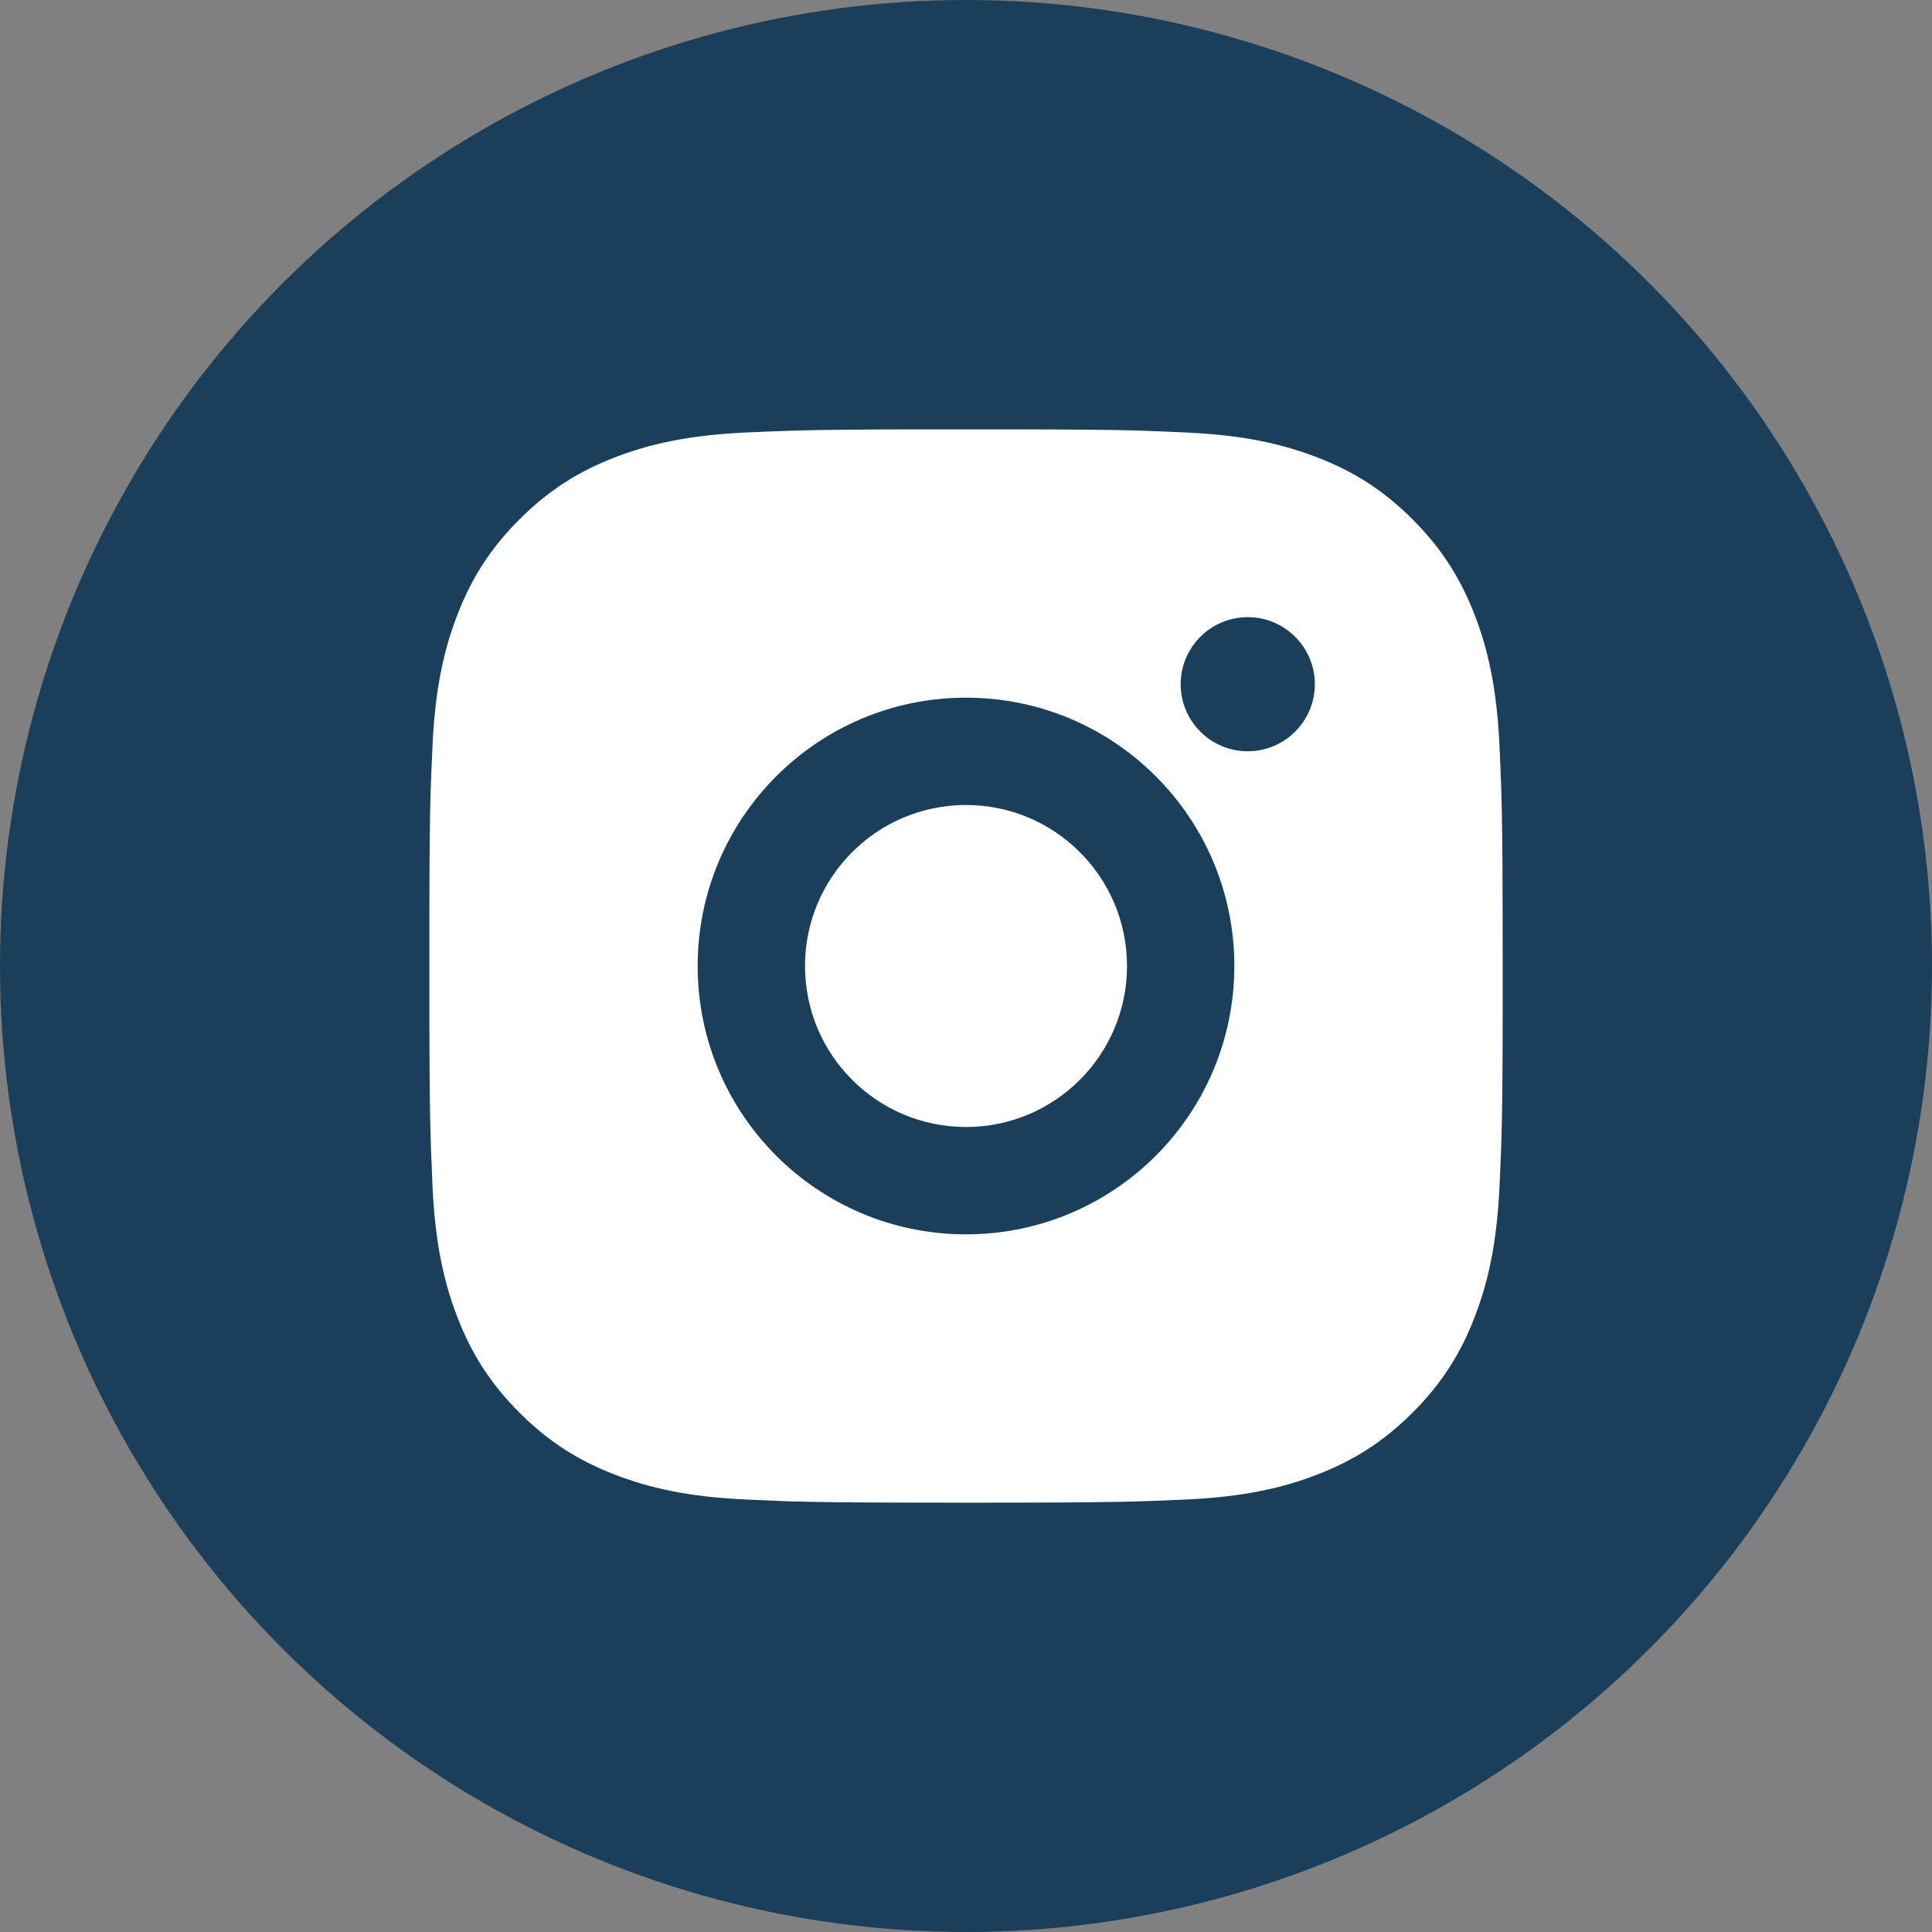 <svg width="36" height="36" viewBox="0 0 36 36" fill="none" xmlns="http://www.w3.org/2000/svg">
<rect x="0" y="0" width="36" height="36" fill="#808080" stroke="none"/>
<circle cx="18" cy="18" r="18" fill="#1B3F5A"/>
<path d="M19.028 8.001C20.154 8.003 20.724 8.009 21.217 8.023L21.411 8.03C21.635 8.038 21.856 8.048 22.123 8.06C23.187 8.109 23.913 8.278 24.55 8.525C25.209 8.779 25.766 9.123 26.322 9.678C26.877 10.234 27.22 10.793 27.475 11.45C27.722 12.087 27.89 12.813 27.94 13.877C27.952 14.144 27.962 14.365 27.97 14.59L27.976 14.784C27.991 15.277 27.997 15.847 27.999 16.972L28 17.718C28 17.809 28 17.903 28 18L28 18.282L28 19.028C27.998 20.153 27.992 20.724 27.977 21.216L27.971 21.41C27.963 21.635 27.953 21.856 27.94 22.122C27.891 23.187 27.722 23.913 27.475 24.55C27.221 25.209 26.877 25.766 26.322 26.322C25.766 26.877 25.207 27.22 24.55 27.475C23.913 27.722 23.187 27.89 22.123 27.94C21.856 27.952 21.635 27.962 21.411 27.969L21.217 27.976C20.724 27.99 20.154 27.997 19.028 27.999L18.282 28C18.191 28 18.097 28 18 28H17.718L16.973 27.999C15.847 27.997 15.277 27.991 14.784 27.977L14.59 27.971C14.366 27.962 14.144 27.953 13.878 27.94C12.814 27.891 12.089 27.722 11.45 27.475C10.792 27.221 10.234 26.877 9.679 26.322C9.123 25.766 8.78 25.207 8.525 24.55C8.278 23.913 8.11 23.187 8.06 22.122C8.048 21.856 8.039 21.635 8.031 21.41L8.025 21.216C8.01 20.724 8.003 20.153 8.001 19.028L8.001 16.972C8.003 15.847 8.009 15.277 8.023 14.784L8.03 14.59C8.038 14.365 8.048 14.144 8.06 13.877C8.109 12.812 8.278 12.088 8.525 11.45C8.779 10.792 9.123 10.234 9.679 9.678C10.234 9.123 10.793 8.78 11.45 8.525C12.088 8.278 12.813 8.11 13.878 8.06C14.144 8.048 14.366 8.038 14.59 8.031L14.784 8.024C15.277 8.01 15.847 8.003 16.973 8.001L19.028 8.001ZM18 13C15.237 13 13 15.24 13 18C13 20.763 15.24 23 18 23C20.763 23 23 20.761 23 18C23 15.237 20.761 13 18 13ZM18 15C19.657 15 21 16.343 21 18C21 19.657 19.658 21 18 21C16.343 21 15 19.657 15 18C15 16.343 16.343 15 18 15ZM23.25 11.5C22.561 11.5 22 12.06 22 12.749C22 13.438 22.56 13.999 23.25 13.999C23.939 13.999 24.5 13.439 24.5 12.749C24.5 12.06 23.939 11.499 23.25 11.5Z" fill="white"/>
</svg>
